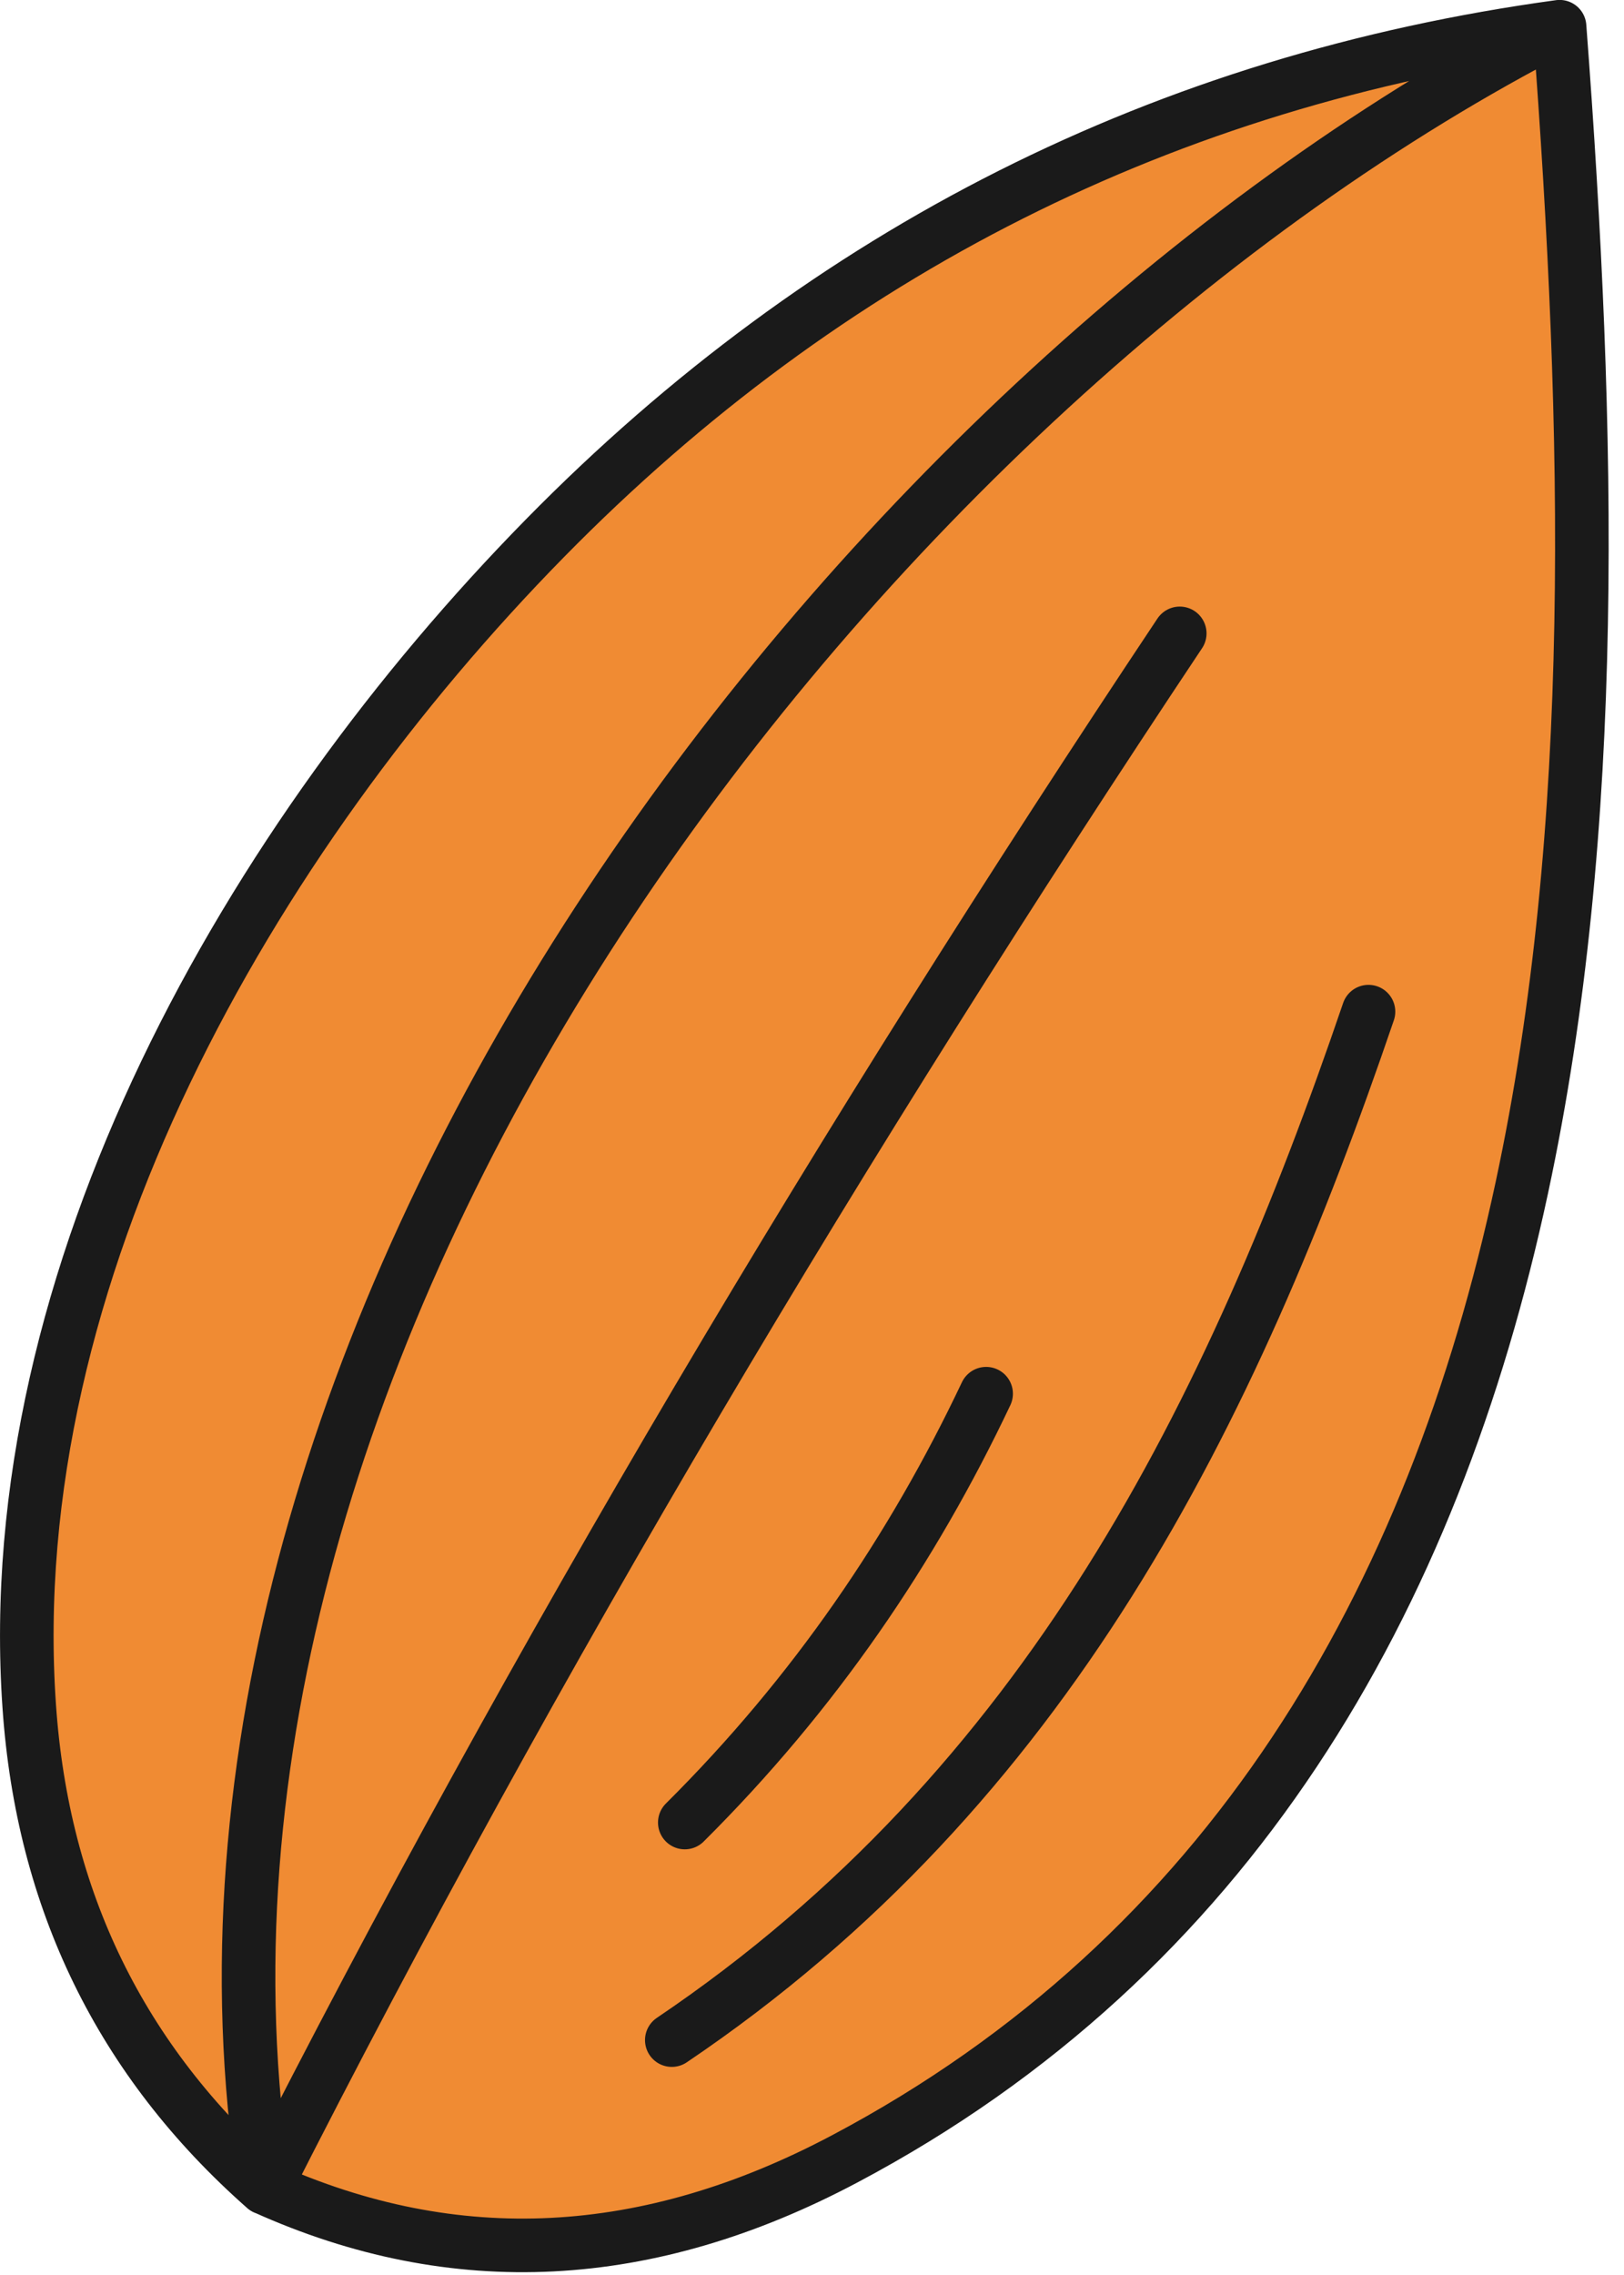 <svg width="90" height="126" viewBox="0 0 90 126" fill="none" xmlns="http://www.w3.org/2000/svg">
    <path fill-rule="evenodd" clip-rule="evenodd" d="M30.2 29.81C45.88 13.85 64.65 4.46 86.43 1.48C88.13 23.92 88.61 45.85 84.34 65.77C79.42 88.74 68.13 108.28 46.81 119.57C35.91 125.35 25.22 125.92 14.67 121.17C6.69 114.13 2.36 105.23 1.62 94.5C-0.04 70.56 13.9 46.4 30.2 29.81Z" fill="#F08B33"/>
    <path d="M86.43 1.48C64.65 4.46 45.88 13.85 30.2 29.81C13.9 46.4 -0.04 70.56 1.62 94.5C2.36 105.23 6.69 114.13 14.67 121.17C25.22 125.92 35.91 125.35 46.81 119.57C68.13 108.28 79.42 88.74 84.34 65.77C88.61 45.85 88.13 23.92 86.43 1.48ZM86.43 1.48C48.06 21.17 8.56 72 14.34 118.79M75.84 56.03C68.24 78.32 58.02 98.97 37.23 112.99M54.65 77.19C50.57 85.8 45.15 93.78 37.95 100.94M65.38 35.08C46.77 63.01 29.68 91.62 14.68 121.18" stroke="#1A1A1A" stroke-width="2.969" stroke-miterlimit="22.926" stroke-linecap="round" stroke-linejoin="round"/>
</svg>